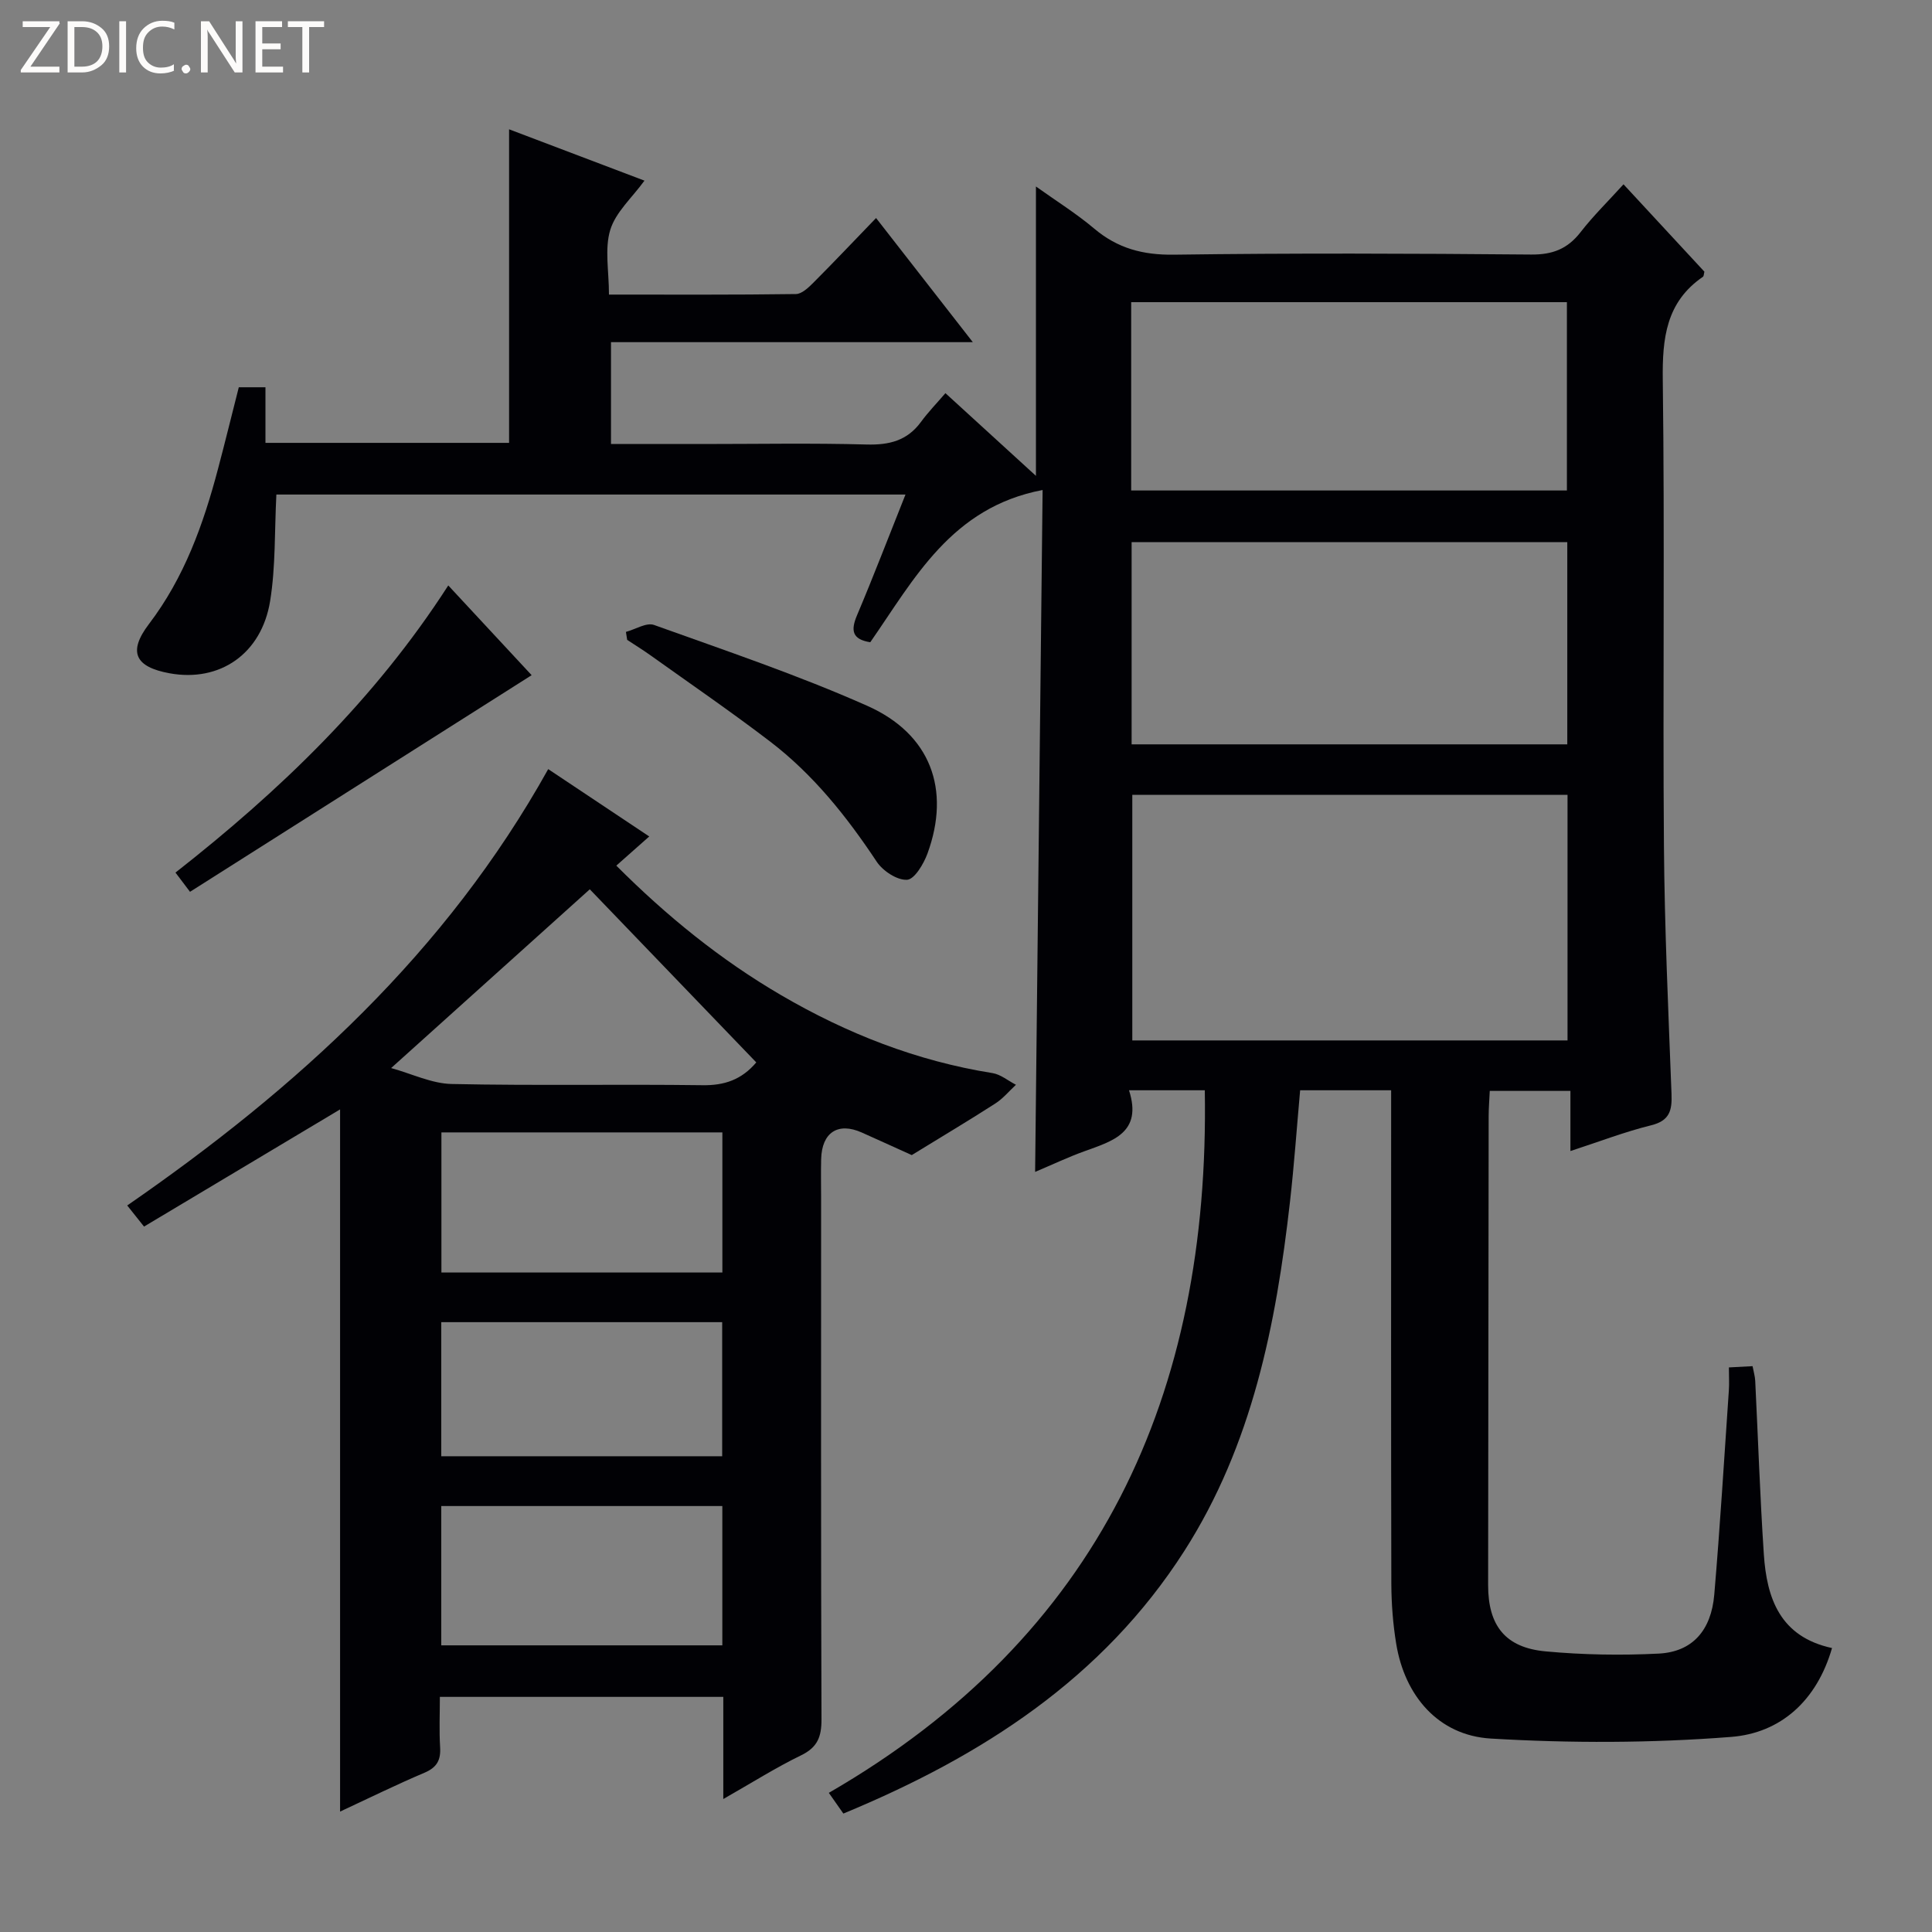 <svg enable-background="new 0 0 400 400" viewBox="0 0 400 400" xmlns="http://www.w3.org/2000/svg"><rect x="0" y="0" width="400" height="400" fill="#808080" stroke="none"/><g fill="#fcfbfa"><path d="m12.4 4.8-6.1 9h6v1.2h-8v-.5l6.1-8.9h-5.7v-1.2h7.6v.4z"/><path d="m14 15v-10.6h3c1.6 0 2.9.5 4 1.4s1.6 2.2 1.6 3.8-.5 3-1.6 3.9-2.4 1.5-4 1.5zm1.4-9.4v8.2h1.6c1.3 0 2.4-.4 3.1-1.1s1.1-1.8 1.1-3.1-.4-2.3-1.2-3-1.8-1-3.1-1z"/><path d="m26.1 4.4v10.6h-1.4v-10.6z"/><path d="m36.1 14.6c-.8.4-1.8.6-2.9.6-1.5 0-2.7-.5-3.6-1.4s-1.4-2.2-1.4-3.8c0-1.7.5-3.1 1.5-4.1s2.3-1.6 3.9-1.6c1 0 1.8.1 2.5.4v1.4c-.8-.4-1.6-.6-2.5-.6-1.2 0-2.1.4-2.9 1.2s-1.1 1.8-1.1 3.2c0 1.3.3 2.3 1 3s1.6 1.1 2.7 1.1c1 0 2-.2 2.7-.7v1.3z"/><path d="m37.6 14.3c0-.2.1-.5.3-.6s.4-.3.6-.3c.3 0 .5.1.6.3s.3.4.3.6-.1.4-.3.6-.4.3-.6.3c-.3 0-.5-.1-.6-.3s-.3-.4-.3-.6z"/><path d="m50.2 15h-1.6l-5.3-8.2c-.2-.2-.3-.5-.4-.7 0 .2.1.7.1 1.5v7.4h-1.4v-10.6h1.7l5.2 8.1c.2.4.4.6.4.7 0-.3-.1-.8-.1-1.5v-7.3h1.4z"/><path d="m58.6 15h-5.7v-10.6h5.5v1.2h-4.1v3.4h3.8v1.2h-3.8v3.6h4.3z"/><path d="m67.1 5.6h-3.1v9.4h-1.4v-9.4h-3v-1.2h7.5z"/></g><path d="m249.44 225.73c-4.87 0-9.95 0-15.69 0 2.84 8.83-3.44 10.52-9.33 12.66-3.26 1.18-6.4 2.67-10.11 4.24.51-47.01 1.02-93.48 1.55-141.18-18.92 3.6-26.57 18.42-35.68 31.52-3.76-.6-4.08-2.43-2.74-5.59 3.42-8.09 6.56-16.3 10.03-24.99-44.07 0-87.54 0-130.25 0-.39 7.56-.14 14.91-1.29 22.03-1.78 11.01-10.47 16.86-20.8 14.98-7.15-1.3-8.7-4.4-4.3-10.19 7.33-9.63 11.27-20.64 14.3-32.11 1.48-5.58 2.85-11.19 4.31-16.92h5.52v11.51h50.44c0-21.55 0-42.93 0-64.92 9.39 3.56 18.76 7.11 28.03 10.63-2.57 3.54-5.96 6.52-7.08 10.19-1.2 3.93-.27 8.52-.27 13.4 13.17 0 25.94.07 38.71-.11 1.22-.02 2.59-1.33 3.6-2.34 4.23-4.24 8.35-8.59 12.99-13.4 6.76 8.67 13.12 16.83 20.03 25.7-25.4 0-49.95 0-74.91 0v21.09h18.92c11.33 0 22.67-.21 33.99.1 4.7.13 8.42-.79 11.27-4.68 1.47-2.01 3.22-3.81 5.06-5.95 6.55 5.98 12.49 11.41 18.74 17.12 0-20.05 0-39.55 0-59.91 4.2 3 8.37 5.6 12.09 8.74 4.84 4.08 10.07 5.46 16.45 5.38 24.66-.34 49.33-.25 73.99-.03 4.42.04 7.53-1.16 10.22-4.62 2.62-3.38 5.71-6.4 8.9-9.92 5.79 6.26 11.3 12.2 16.75 18.09-.13.47-.11.91-.3 1.05-7.64 5.24-8.43 12.72-8.32 21.35.42 32.16-.01 64.32.24 96.48.13 17.13.92 34.26 1.57 51.38.13 3.39-.38 5.52-4.22 6.47-5.44 1.34-10.71 3.38-16.71 5.33 0-4.28 0-8.14 0-12.45-5.79 0-11 0-16.7 0-.08 1.8-.23 3.56-.23 5.32-.05 32.33-.08 64.66-.11 96.99-.01 8.38 3.54 12.96 11.9 13.73 7.76.72 15.63.85 23.41.46 6.92-.35 10.87-4.73 11.51-12.2 1.2-14.08 2.05-28.19 3.02-42.29.1-1.47.01-2.95.01-4.76 1.83-.1 3.24-.17 4.9-.26.22 1.16.5 2.09.55 3.03.59 11.96.99 23.92 1.78 35.87.6 9.16 3.35 17.13 14.12 19.46-3.14 10.89-10.62 17.6-20.89 18.4-16.51 1.29-33.22 1.32-49.75.34-10.88-.65-17.83-8.86-19.59-19.62-.67-4.08-.99-8.26-1.01-12.4-.08-32.16-.04-64.32-.04-96.49 0-1.8 0-3.61 0-5.71-6.34 0-12.28 0-18.84 0-.69 7.66-1.23 15.38-2.1 23.06-2.88 25.43-7.82 50.34-21.87 72.31-16.91 26.44-41.97 42.53-70.6 54.38-.97-1.39-1.8-2.56-3.01-4.29 56.03-32.38 78.92-82.43 77.84-145.46zm75.1-61.17c-30.53 0-60.41 0-90.11 0v50.85h90.11c0-17.14 0-33.89 0-50.85zm-90.25-52.32v41.87h90.2c0-14.23 0-27.98 0-41.87-30.21 0-60.1 0-90.2 0zm-.09-10.69h90.21c0-13.27 0-26.16 0-38.99-30.33 0-60.23 0-90.21 0z" fill="#010105"/><path d="m149.75 372.47c0-7.61 0-14.22 0-21.15-19.6 0-38.83 0-58.68 0 0 3.5-.16 6.96.05 10.39.17 2.69-.65 4.22-3.25 5.32-5.79 2.45-11.44 5.24-17.46 8.04 0-48.82 0-97.25 0-145.38-13.3 7.95-26.77 16-40.59 24.26-1.56-1.95-2.51-3.15-3.48-4.37 35.2-24.33 65.99-52.34 87.16-90.34 6.87 4.58 13.7 9.13 20.92 13.94-2.37 2.1-4.42 3.91-6.82 6.04 10.45 10.46 21.6 19.51 34.14 26.83 13.62 7.95 28.07 13.62 43.73 16.12 1.71.27 3.25 1.59 4.87 2.42-1.41 1.31-2.67 2.85-4.26 3.87-5.39 3.47-10.9 6.75-17.31 10.69-2.53-1.14-6.44-2.93-10.36-4.68-4.92-2.19-8.26-.01-8.4 5.52-.07 2.66-.01 5.33-.01 8 0 36-.05 72 .08 108 .01 3.59-.82 5.77-4.2 7.42-5.2 2.52-10.11 5.63-16.13 9.06zm-.19-138.02c-19.72 0-38.82 0-58.17 0v29.01h58.17c0-9.79 0-19.21 0-29.01zm-.01 106.2c0-9.69 0-19.1 0-28.84-19.5 0-38.84 0-58.19 0v28.84zm-58.19-39.15h58.16c0-9.39 0-18.44 0-27.76-19.54 0-38.78 0-58.16 0zm65.22-81.54c-11.76-12.23-23.34-24.27-34.47-35.84-13.52 12.17-26.82 24.13-41.13 37.01 4.31 1.19 8.4 3.21 12.54 3.3 17.3.37 34.62.02 51.93.25 4.53.07 8.08-1.13 11.13-4.72z" fill="#010105"/><path d="m129.59 130.83c1.96-.53 4.25-2 5.82-1.44 14.81 5.32 29.78 10.36 44.14 16.74 13.15 5.84 17.31 17.33 12.48 30.57-.79 2.16-2.69 5.36-4.23 5.45-2.06.12-5.02-1.83-6.29-3.75-6.21-9.36-13.14-18.05-22.09-24.89-8.05-6.15-16.42-11.89-24.67-17.78-1.59-1.14-3.26-2.17-4.9-3.25-.08-.54-.17-1.1-.26-1.65z" fill="#010105"/><path d="m92.81 121.21c6.36 6.85 12.11 13.05 17.26 18.58-23.55 14.93-47.03 29.82-70.73 44.85-1.12-1.48-1.89-2.49-3.01-3.98 21.68-17 41.25-35.8 56.48-59.45z" fill="#010105"/></svg>